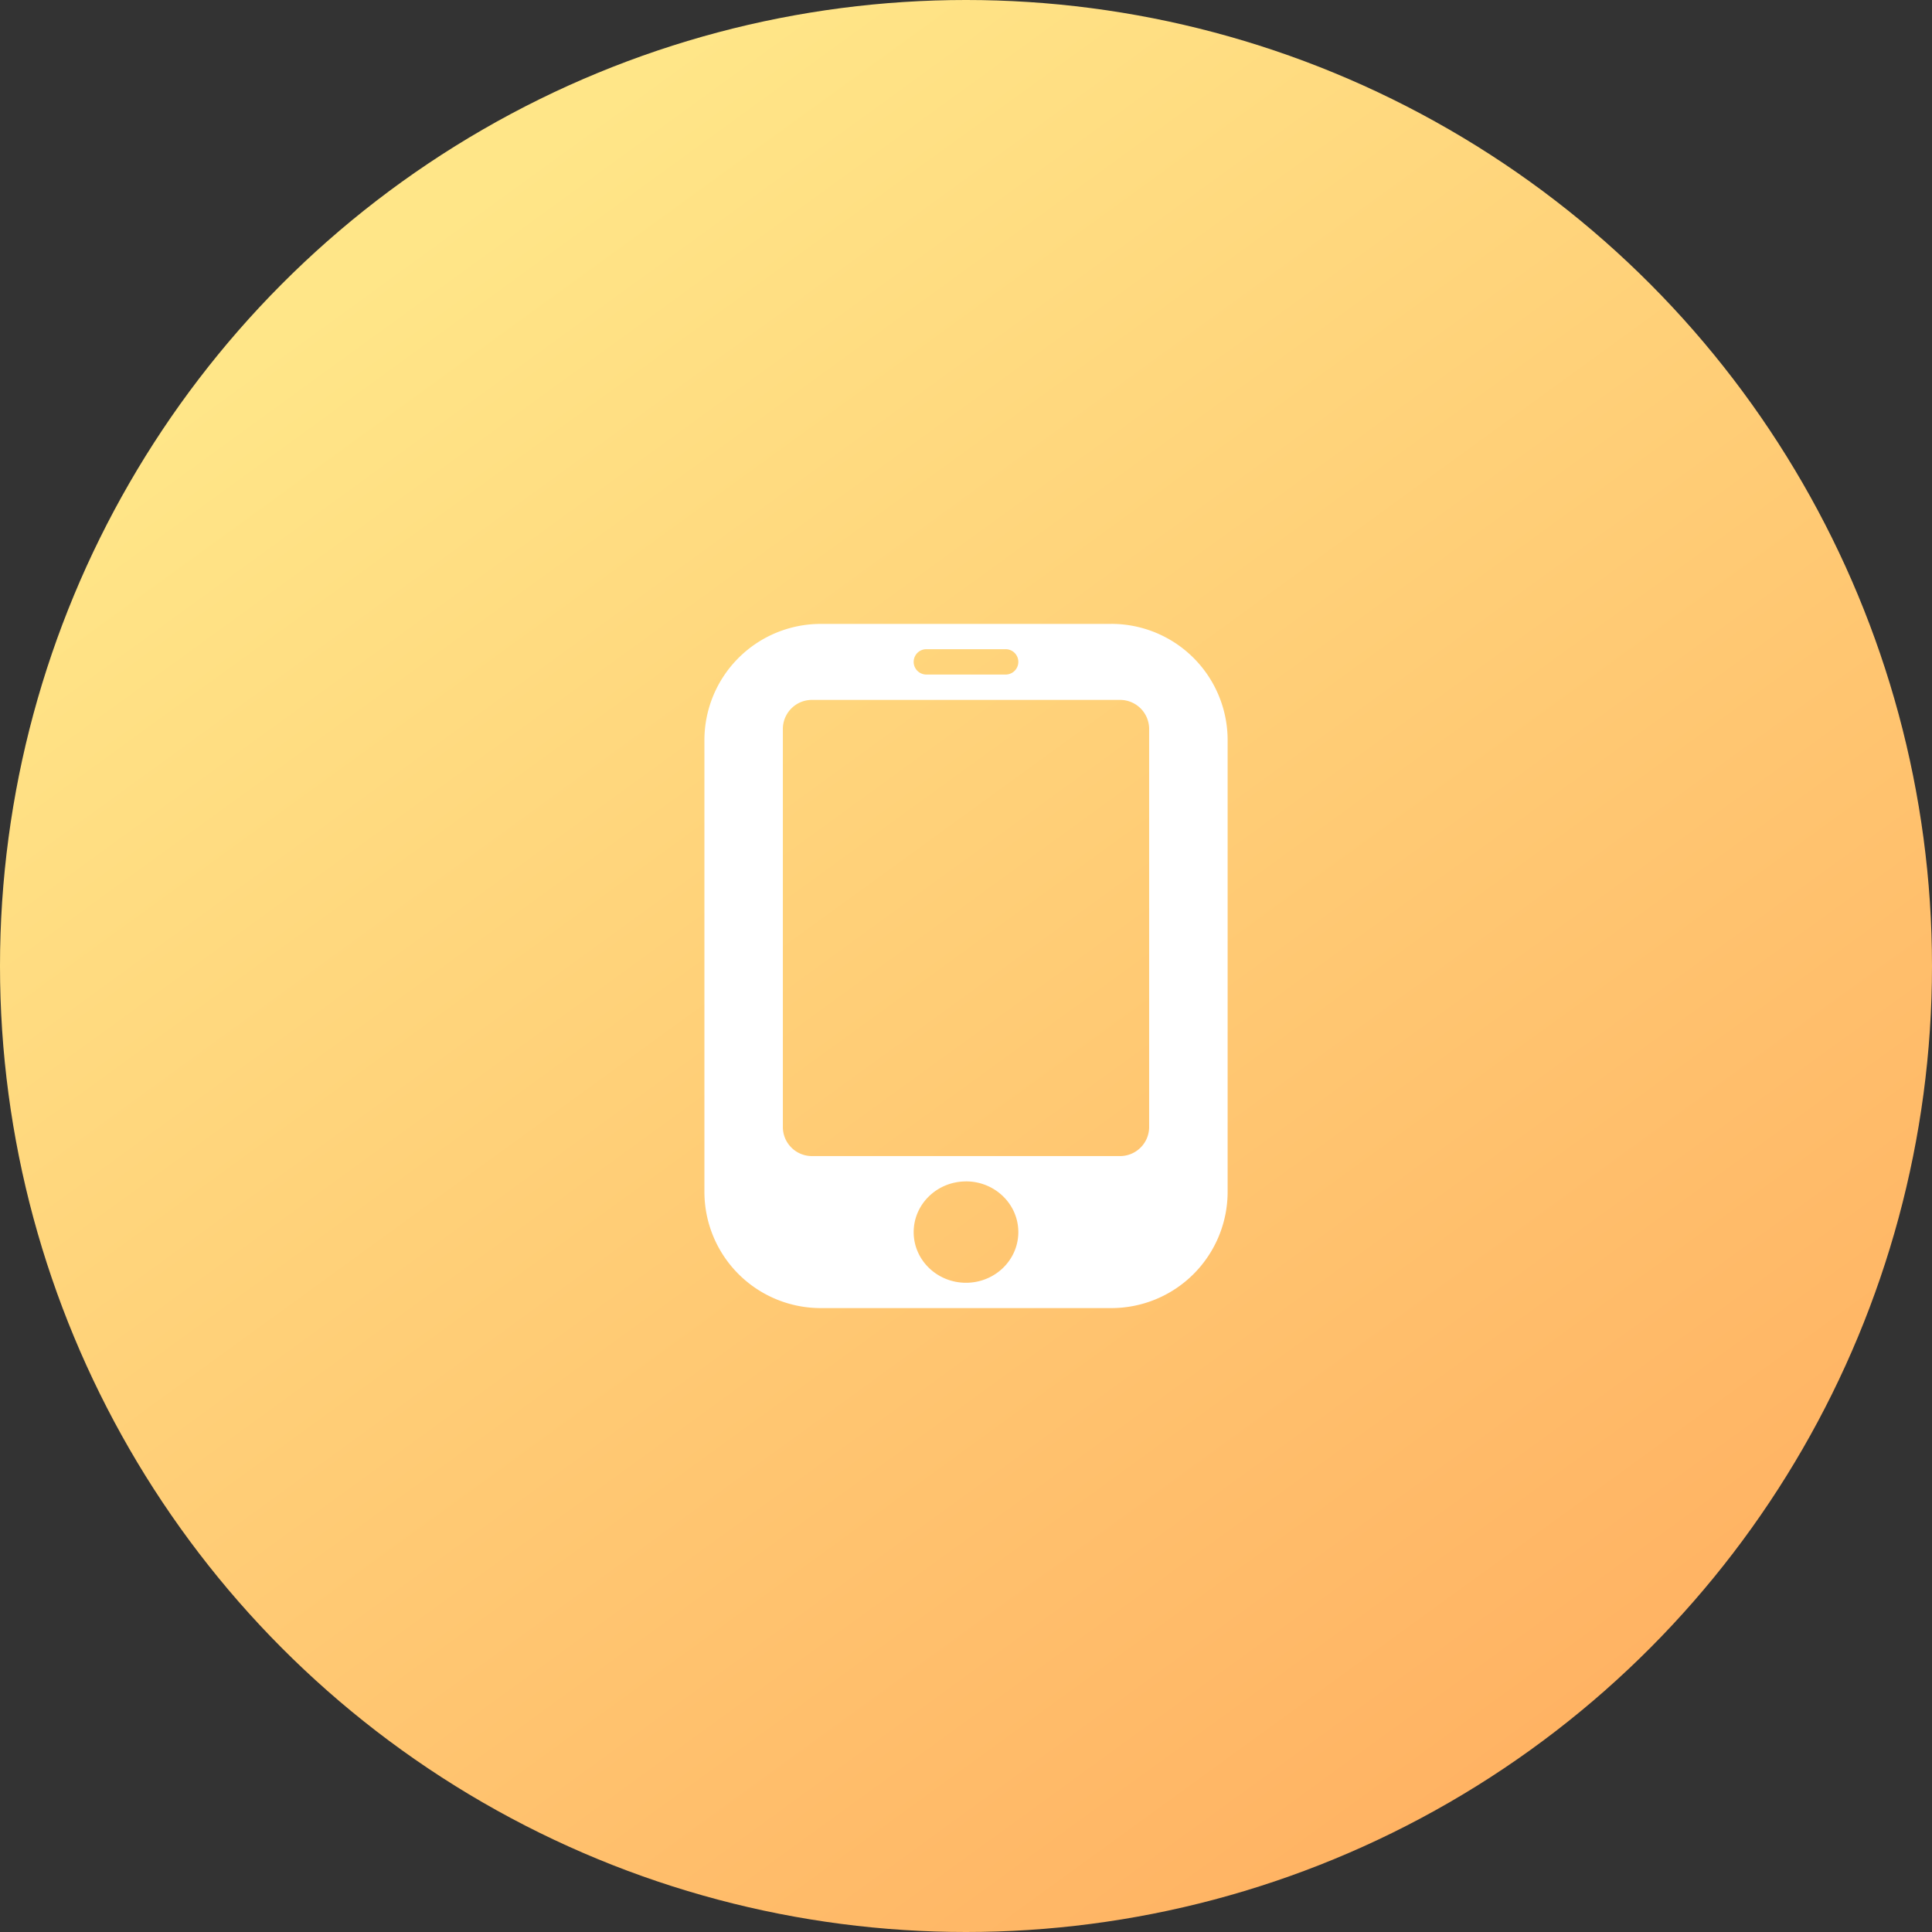 <?xml version="1.0"?>
<svg xmlns="http://www.w3.org/2000/svg" width="48" height="48" viewBox="0 0 48 48">
  <rect x="0" y="0" width="48" height="48" fill="#333333" stroke="none"/>
  <title>bbpd_ic_cell</title>
  <defs>
    <linearGradient id="a" x1="24.691%" x2="100%" y1="10.485%" y2="114.19%">
      <stop offset="0%" stop-color="#FFE688"/>
      <stop offset="100%" stop-color="#FFA257"/>
    </linearGradient>
  </defs>
  <g fill="none" fill-rule="evenodd">
    <circle cx="24" cy="24" r="24" fill="url(#a)"/>
    <path fill="#FFF" d="M27.611 15.5a2.889 2.889 0 0 1 2.889 2.889V29.61a2.889 2.889 0 0 1-2.889 2.889H20.39a2.889 2.889 0 0 1-2.889-2.889V18.39a2.889 2.889 0 0 1 2.889-2.889h7.222zM24 29.352c-.718 0-1.3.564-1.3 1.26 0 .695.582 1.258 1.3 1.258.718 0 1.3-.563 1.3-1.259 0-.695-.582-1.26-1.3-1.26zm3.828-11.963h-7.656a.722.722 0 0 0-.722.722V28c0 .399.323.722.722.722h7.656A.722.722 0 0 0 28.55 28v-9.889a.722.722 0 0 0-.722-.722zm-2.843-1.26h-1.97a.315.315 0 0 0 0 .63h1.97a.315.315 0 0 0 0-.63z"/>
  </g>
</svg>
